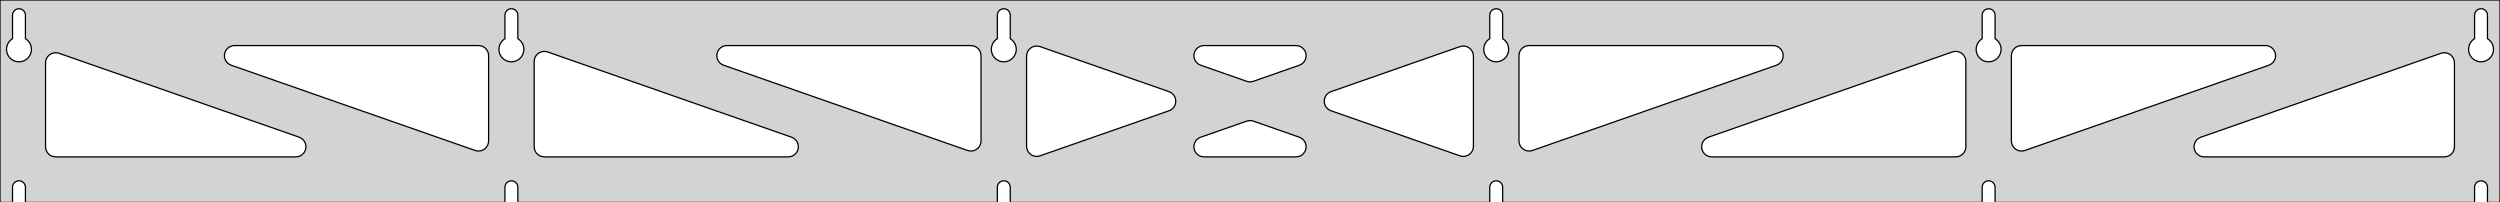<?xml version="1.0" standalone="no"?>
<!DOCTYPE svg PUBLIC "-//W3C//DTD SVG 1.1//EN" "http://www.w3.org/Graphics/SVG/1.1/DTD/svg11.dtd">
<svg width="988mm" height="80mm" viewBox="0 -80 988 80" xmlns="http://www.w3.org/2000/svg" version="1.1">
<title>OpenSCAD Model</title>
<path d="
M 988,-80 L 0,-80 L 0,-0 L 4.95,-0 L 4.95,-6 L 5.006,-6.53
 L 5.17,-7.037 L 5.437,-7.499 L 5.794,-7.895 L 6.225,-8.208 L 6.712,-8.425 L 7.233,-8.536
 L 7.767,-8.536 L 8.288,-8.425 L 8.775,-8.208 L 9.206,-7.895 L 9.563,-7.499 L 9.83,-7.037
 L 9.994,-6.53 L 10.05,-6 L 10.05,-0 L 199.55,-0 L 199.55,-6 L 199.606,-6.53
 L 199.77,-7.037 L 200.037,-7.499 L 200.394,-7.895 L 200.825,-8.208 L 201.312,-8.425 L 201.833,-8.536
 L 202.367,-8.536 L 202.888,-8.425 L 203.375,-8.208 L 203.806,-7.895 L 204.163,-7.499 L 204.43,-7.037
 L 204.594,-6.53 L 204.65,-6 L 204.65,-0 L 394.15,-0 L 394.15,-6 L 394.206,-6.53
 L 394.37,-7.037 L 394.637,-7.499 L 394.994,-7.895 L 395.425,-8.208 L 395.912,-8.425 L 396.433,-8.536
 L 396.967,-8.536 L 397.488,-8.425 L 397.975,-8.208 L 398.406,-7.895 L 398.763,-7.499 L 399.03,-7.037
 L 399.194,-6.53 L 399.25,-6 L 399.25,-0 L 588.75,-0 L 588.75,-6 L 588.806,-6.53
 L 588.97,-7.037 L 589.237,-7.499 L 589.594,-7.895 L 590.025,-8.208 L 590.512,-8.425 L 591.033,-8.536
 L 591.567,-8.536 L 592.088,-8.425 L 592.575,-8.208 L 593.006,-7.895 L 593.363,-7.499 L 593.63,-7.037
 L 593.794,-6.53 L 593.85,-6 L 593.85,-0 L 783.35,-0 L 783.35,-6 L 783.406,-6.53
 L 783.57,-7.037 L 783.837,-7.499 L 784.194,-7.895 L 784.625,-8.208 L 785.112,-8.425 L 785.633,-8.536
 L 786.167,-8.536 L 786.688,-8.425 L 787.175,-8.208 L 787.606,-7.895 L 787.963,-7.499 L 788.23,-7.037
 L 788.394,-6.53 L 788.45,-6 L 788.45,-0 L 977.95,-0 L 977.95,-6 L 978.006,-6.53
 L 978.17,-7.037 L 978.437,-7.499 L 978.794,-7.895 L 979.225,-8.208 L 979.712,-8.425 L 980.233,-8.536
 L 980.767,-8.536 L 981.288,-8.425 L 981.775,-8.208 L 982.206,-7.895 L 982.563,-7.499 L 982.83,-7.037
 L 982.994,-6.53 L 983.05,-6 L 983.05,-0 L 988,-0 z
M 6.986,-55.607 L 6.477,-55.688 L 5.98,-55.821 L 5.499,-56.005 L 5.04,-56.239 L 4.608,-56.52
 L 4.208,-56.844 L 3.844,-57.208 L 3.52,-57.608 L 3.239,-58.04 L 3.005,-58.499 L 2.821,-58.98
 L 2.688,-59.477 L 2.607,-59.986 L 2.58,-60.5 L 2.607,-61.014 L 2.688,-61.523 L 2.821,-62.02
 L 3.005,-62.501 L 3.239,-62.96 L 3.52,-63.392 L 3.844,-63.792 L 4.208,-64.156 L 4.608,-64.48
 L 4.95,-64.702 L 4.95,-74 L 5.006,-74.53 L 5.17,-75.037 L 5.437,-75.499 L 5.794,-75.895
 L 6.225,-76.208 L 6.712,-76.425 L 7.233,-76.536 L 7.767,-76.536 L 8.288,-76.425 L 8.775,-76.208
 L 9.206,-75.895 L 9.563,-75.499 L 9.83,-75.037 L 9.994,-74.53 L 10.05,-74 L 10.05,-64.702
 L 10.392,-64.48 L 10.792,-64.156 L 11.156,-63.792 L 11.48,-63.392 L 11.761,-62.96 L 11.995,-62.501
 L 12.179,-62.02 L 12.312,-61.523 L 12.393,-61.014 L 12.42,-60.5 L 12.393,-59.986 L 12.312,-59.477
 L 12.179,-58.98 L 11.995,-58.499 L 11.761,-58.04 L 11.48,-57.608 L 11.156,-57.208 L 10.792,-56.844
 L 10.392,-56.52 L 9.96,-56.239 L 9.501,-56.005 L 9.02,-55.821 L 8.523,-55.688 L 8.014,-55.607
 L 7.5,-55.58 z
M 201.586,-55.607 L 201.077,-55.688 L 200.58,-55.821 L 200.099,-56.005 L 199.64,-56.239 L 199.208,-56.52
 L 198.808,-56.844 L 198.444,-57.208 L 198.12,-57.608 L 197.839,-58.04 L 197.605,-58.499 L 197.421,-58.98
 L 197.288,-59.477 L 197.207,-59.986 L 197.18,-60.5 L 197.207,-61.014 L 197.288,-61.523 L 197.421,-62.02
 L 197.605,-62.501 L 197.839,-62.96 L 198.12,-63.392 L 198.444,-63.792 L 198.808,-64.156 L 199.208,-64.48
 L 199.55,-64.702 L 199.55,-74 L 199.606,-74.53 L 199.77,-75.037 L 200.037,-75.499 L 200.394,-75.895
 L 200.825,-76.208 L 201.312,-76.425 L 201.833,-76.536 L 202.367,-76.536 L 202.888,-76.425 L 203.375,-76.208
 L 203.806,-75.895 L 204.163,-75.499 L 204.43,-75.037 L 204.594,-74.53 L 204.65,-74 L 204.65,-64.702
 L 204.992,-64.48 L 205.392,-64.156 L 205.756,-63.792 L 206.08,-63.392 L 206.361,-62.96 L 206.595,-62.501
 L 206.779,-62.02 L 206.912,-61.523 L 206.993,-61.014 L 207.02,-60.5 L 206.993,-59.986 L 206.912,-59.477
 L 206.779,-58.98 L 206.595,-58.499 L 206.361,-58.04 L 206.08,-57.608 L 205.756,-57.208 L 205.392,-56.844
 L 204.992,-56.52 L 204.56,-56.239 L 204.101,-56.005 L 203.62,-55.821 L 203.123,-55.688 L 202.614,-55.607
 L 202.1,-55.58 z
M 396.186,-55.607 L 395.677,-55.688 L 395.18,-55.821 L 394.699,-56.005 L 394.24,-56.239 L 393.808,-56.52
 L 393.408,-56.844 L 393.044,-57.208 L 392.72,-57.608 L 392.439,-58.04 L 392.205,-58.499 L 392.021,-58.98
 L 391.888,-59.477 L 391.807,-59.986 L 391.78,-60.5 L 391.807,-61.014 L 391.888,-61.523 L 392.021,-62.02
 L 392.205,-62.501 L 392.439,-62.96 L 392.72,-63.392 L 393.044,-63.792 L 393.408,-64.156 L 393.808,-64.48
 L 394.15,-64.702 L 394.15,-74 L 394.206,-74.53 L 394.37,-75.037 L 394.637,-75.499 L 394.994,-75.895
 L 395.425,-76.208 L 395.912,-76.425 L 396.433,-76.536 L 396.967,-76.536 L 397.488,-76.425 L 397.975,-76.208
 L 398.406,-75.895 L 398.763,-75.499 L 399.03,-75.037 L 399.194,-74.53 L 399.25,-74 L 399.25,-64.702
 L 399.592,-64.48 L 399.992,-64.156 L 400.356,-63.792 L 400.68,-63.392 L 400.961,-62.96 L 401.195,-62.501
 L 401.379,-62.02 L 401.512,-61.523 L 401.593,-61.014 L 401.62,-60.5 L 401.593,-59.986 L 401.512,-59.477
 L 401.379,-58.98 L 401.195,-58.499 L 400.961,-58.04 L 400.68,-57.608 L 400.356,-57.208 L 399.992,-56.844
 L 399.592,-56.52 L 399.16,-56.239 L 398.701,-56.005 L 398.22,-55.821 L 397.723,-55.688 L 397.214,-55.607
 L 396.7,-55.58 z
M 590.786,-55.607 L 590.277,-55.688 L 589.78,-55.821 L 589.299,-56.005 L 588.84,-56.239 L 588.408,-56.52
 L 588.008,-56.844 L 587.644,-57.208 L 587.32,-57.608 L 587.039,-58.04 L 586.805,-58.499 L 586.621,-58.98
 L 586.488,-59.477 L 586.407,-59.986 L 586.38,-60.5 L 586.407,-61.014 L 586.488,-61.523 L 586.621,-62.02
 L 586.805,-62.501 L 587.039,-62.96 L 587.32,-63.392 L 587.644,-63.792 L 588.008,-64.156 L 588.408,-64.48
 L 588.75,-64.702 L 588.75,-74 L 588.806,-74.53 L 588.97,-75.037 L 589.237,-75.499 L 589.594,-75.895
 L 590.025,-76.208 L 590.512,-76.425 L 591.033,-76.536 L 591.567,-76.536 L 592.088,-76.425 L 592.575,-76.208
 L 593.006,-75.895 L 593.363,-75.499 L 593.63,-75.037 L 593.794,-74.53 L 593.85,-74 L 593.85,-64.702
 L 594.192,-64.48 L 594.592,-64.156 L 594.956,-63.792 L 595.28,-63.392 L 595.561,-62.96 L 595.795,-62.501
 L 595.979,-62.02 L 596.112,-61.523 L 596.193,-61.014 L 596.22,-60.5 L 596.193,-59.986 L 596.112,-59.477
 L 595.979,-58.98 L 595.795,-58.499 L 595.561,-58.04 L 595.28,-57.608 L 594.956,-57.208 L 594.592,-56.844
 L 594.192,-56.52 L 593.76,-56.239 L 593.301,-56.005 L 592.82,-55.821 L 592.323,-55.688 L 591.814,-55.607
 L 591.3,-55.58 z
M 785.386,-55.607 L 784.877,-55.688 L 784.38,-55.821 L 783.899,-56.005 L 783.44,-56.239 L 783.008,-56.52
 L 782.608,-56.844 L 782.244,-57.208 L 781.92,-57.608 L 781.639,-58.04 L 781.405,-58.499 L 781.221,-58.98
 L 781.088,-59.477 L 781.007,-59.986 L 780.98,-60.5 L 781.007,-61.014 L 781.088,-61.523 L 781.221,-62.02
 L 781.405,-62.501 L 781.639,-62.96 L 781.92,-63.392 L 782.244,-63.792 L 782.608,-64.156 L 783.008,-64.48
 L 783.35,-64.702 L 783.35,-74 L 783.406,-74.53 L 783.57,-75.037 L 783.837,-75.499 L 784.194,-75.895
 L 784.625,-76.208 L 785.112,-76.425 L 785.633,-76.536 L 786.167,-76.536 L 786.688,-76.425 L 787.175,-76.208
 L 787.606,-75.895 L 787.963,-75.499 L 788.23,-75.037 L 788.394,-74.53 L 788.45,-74 L 788.45,-64.702
 L 788.792,-64.48 L 789.192,-64.156 L 789.556,-63.792 L 789.88,-63.392 L 790.161,-62.96 L 790.395,-62.501
 L 790.579,-62.02 L 790.712,-61.523 L 790.793,-61.014 L 790.82,-60.5 L 790.793,-59.986 L 790.712,-59.477
 L 790.579,-58.98 L 790.395,-58.499 L 790.161,-58.04 L 789.88,-57.608 L 789.556,-57.208 L 789.192,-56.844
 L 788.792,-56.52 L 788.36,-56.239 L 787.901,-56.005 L 787.42,-55.821 L 786.923,-55.688 L 786.414,-55.607
 L 785.9,-55.58 z
M 979.986,-55.607 L 979.477,-55.688 L 978.98,-55.821 L 978.499,-56.005 L 978.04,-56.239 L 977.608,-56.52
 L 977.208,-56.844 L 976.844,-57.208 L 976.52,-57.608 L 976.239,-58.04 L 976.005,-58.499 L 975.821,-58.98
 L 975.688,-59.477 L 975.607,-59.986 L 975.58,-60.5 L 975.607,-61.014 L 975.688,-61.523 L 975.821,-62.02
 L 976.005,-62.501 L 976.239,-62.96 L 976.52,-63.392 L 976.844,-63.792 L 977.208,-64.156 L 977.608,-64.48
 L 977.95,-64.702 L 977.95,-74 L 978.006,-74.53 L 978.17,-75.037 L 978.437,-75.499 L 978.794,-75.895
 L 979.225,-76.208 L 979.712,-76.425 L 980.233,-76.536 L 980.767,-76.536 L 981.288,-76.425 L 981.775,-76.208
 L 982.206,-75.895 L 982.563,-75.499 L 982.83,-75.037 L 982.994,-74.53 L 983.05,-74 L 983.05,-64.702
 L 983.392,-64.48 L 983.792,-64.156 L 984.156,-63.792 L 984.48,-63.392 L 984.761,-62.96 L 984.995,-62.501
 L 985.179,-62.02 L 985.312,-61.523 L 985.393,-61.014 L 985.42,-60.5 L 985.393,-59.986 L 985.312,-59.477
 L 985.179,-58.98 L 984.995,-58.499 L 984.761,-58.04 L 984.48,-57.608 L 984.156,-57.208 L 983.792,-56.844
 L 983.392,-56.52 L 982.96,-56.239 L 982.501,-56.005 L 982.02,-55.821 L 981.523,-55.688 L 981.014,-55.607
 L 980.5,-55.58 z
M 493.494,-47.681 L 492.68,-47.873 L 474.507,-54.224 L 473.475,-54.764 L 472.854,-55.324 L 472.362,-56
 L 472.022,-56.764 L 471.848,-57.582 L 471.848,-58.418 L 472.022,-59.236 L 472.362,-60 L 472.854,-60.676
 L 473.475,-61.236 L 474.199,-61.654 L 474.994,-61.913 L 475.826,-62 L 512.174,-62 L 513.326,-61.831
 L 514.097,-61.507 L 514.784,-61.031 L 515.357,-60.422 L 515.791,-59.707 L 516.067,-58.918 L 516.173,-58.088
 L 516.104,-57.255 L 515.863,-56.454 L 515.461,-55.721 L 514.915,-55.087 L 514.25,-54.581 L 513.493,-54.224
 L 495.319,-47.873 L 494.33,-47.663 z
M 383.194,-20.342 L 382.38,-20.534 L 285.968,-54.224 L 284.936,-54.764 L 284.315,-55.324 L 283.823,-56
 L 283.483,-56.764 L 283.309,-57.582 L 283.309,-58.418 L 283.483,-59.236 L 283.823,-60 L 284.315,-60.676
 L 284.936,-61.236 L 285.661,-61.654 L 286.456,-61.913 L 287.288,-62 L 383.7,-62 L 384.936,-61.804
 L 385.7,-61.464 L 386.377,-60.973 L 386.936,-60.351 L 387.354,-59.627 L 387.613,-58.832 L 387.7,-58
 L 387.7,-24.31 L 387.593,-23.393 L 387.317,-22.603 L 386.884,-21.888 L 386.31,-21.279 L 385.623,-20.803
 L 384.852,-20.48 L 384.03,-20.324 z
M 797.748,-20.48 L 796.977,-20.803 L 796.29,-21.279 L 795.716,-21.888 L 795.283,-22.603 L 795.007,-23.393
 L 794.9,-24.31 L 794.9,-58 L 794.987,-58.832 L 795.246,-59.627 L 795.664,-60.351 L 796.223,-60.973
 L 796.9,-61.464 L 797.664,-61.804 L 798.9,-62 L 895.312,-62 L 896.144,-61.913 L 896.939,-61.654
 L 897.664,-61.236 L 898.285,-60.676 L 898.777,-60 L 899.117,-59.236 L 899.291,-58.418 L 899.291,-57.582
 L 899.117,-56.764 L 898.777,-56 L 898.285,-55.324 L 897.664,-54.764 L 896.632,-54.224 L 800.22,-20.534
 L 799.406,-20.342 L 798.57,-20.324 z
M 188.594,-20.342 L 187.78,-20.534 L 91.368,-54.224 L 90.336,-54.764 L 89.715,-55.324 L 89.223,-56
 L 88.883,-56.764 L 88.709,-57.582 L 88.709,-58.418 L 88.883,-59.236 L 89.223,-60 L 89.715,-60.676
 L 90.336,-61.236 L 91.061,-61.654 L 91.856,-61.913 L 92.688,-62 L 189.1,-62 L 190.336,-61.804
 L 191.1,-61.464 L 191.777,-60.973 L 192.336,-60.351 L 192.754,-59.627 L 193.013,-58.832 L 193.1,-58
 L 193.1,-24.31 L 192.993,-23.393 L 192.717,-22.603 L 192.284,-21.888 L 191.71,-21.279 L 191.023,-20.803
 L 190.252,-20.48 L 189.43,-20.324 z
M 603.148,-20.48 L 602.377,-20.803 L 601.69,-21.279 L 601.116,-21.888 L 600.683,-22.603 L 600.407,-23.393
 L 600.3,-24.31 L 600.3,-58 L 600.387,-58.832 L 600.646,-59.627 L 601.064,-60.351 L 601.623,-60.973
 L 602.3,-61.464 L 603.064,-61.804 L 604.3,-62 L 700.712,-62 L 701.544,-61.913 L 702.339,-61.654
 L 703.064,-61.236 L 703.685,-60.676 L 704.177,-60 L 704.517,-59.236 L 704.691,-58.418 L 704.691,-57.582
 L 704.517,-56.764 L 704.177,-56 L 703.685,-55.324 L 703.064,-54.764 L 702.032,-54.224 L 605.62,-20.534
 L 604.806,-20.342 L 603.97,-20.324 z
M 409.282,-18.214 L 408.464,-18.388 L 407.7,-18.728 L 407.023,-19.22 L 406.464,-19.841 L 406.046,-20.565
 L 405.787,-21.36 L 405.7,-22.192 L 405.7,-57.808 L 405.807,-58.725 L 406.083,-59.515 L 406.516,-60.23
 L 407.09,-60.839 L 407.777,-61.315 L 408.548,-61.638 L 409.37,-61.794 L 410.206,-61.776 L 411.02,-61.584
 L 461.982,-43.776 L 462.585,-43.507 L 463.273,-43.031 L 463.846,-42.422 L 464.28,-41.707 L 464.555,-40.918
 L 464.661,-40.088 L 464.592,-39.255 L 464.351,-38.454 L 463.949,-37.721 L 463.403,-37.087 L 462.738,-36.581
 L 461.982,-36.224 L 411.02,-18.416 L 410.118,-18.214 z
M 577.794,-18.224 L 576.98,-18.416 L 526.018,-36.224 L 525.415,-36.493 L 524.727,-36.969 L 524.154,-37.578
 L 523.72,-38.293 L 523.444,-39.082 L 523.339,-39.912 L 523.408,-40.745 L 523.649,-41.546 L 524.051,-42.279
 L 524.597,-42.913 L 525.262,-43.419 L 526.018,-43.776 L 576.98,-61.584 L 577.882,-61.786 L 578.718,-61.786
 L 579.536,-61.612 L 580.3,-61.272 L 580.977,-60.781 L 581.536,-60.159 L 581.954,-59.435 L 582.213,-58.64
 L 582.3,-57.808 L 582.3,-22.192 L 582.193,-21.274 L 581.917,-20.485 L 581.484,-19.77 L 580.91,-19.161
 L 580.223,-18.685 L 579.452,-18.361 L 578.63,-18.206 z
M 215.1,-18 L 213.864,-18.196 L 213.1,-18.536 L 212.423,-19.027 L 211.864,-19.649 L 211.446,-20.373
 L 211.187,-21.168 L 211.1,-22 L 211.1,-55.69 L 211.207,-56.607 L 211.482,-57.397 L 211.916,-58.112
 L 212.49,-58.721 L 213.177,-59.197 L 213.948,-59.52 L 214.77,-59.676 L 215.606,-59.658 L 216.419,-59.466
 L 312.832,-25.776 L 313.864,-25.236 L 314.485,-24.677 L 314.977,-24 L 315.317,-23.236 L 315.491,-22.418
 L 315.491,-21.582 L 315.317,-20.764 L 314.977,-20 L 314.485,-19.323 L 313.864,-18.764 L 313.139,-18.346
 L 312.344,-18.087 L 311.512,-18 z
M 676.488,-18 L 675.656,-18.087 L 674.861,-18.346 L 674.136,-18.764 L 673.515,-19.323 L 673.023,-20
 L 672.683,-20.764 L 672.509,-21.582 L 672.509,-22.418 L 672.683,-23.236 L 673.023,-24 L 673.515,-24.677
 L 674.136,-25.236 L 675.168,-25.776 L 771.58,-59.466 L 772.394,-59.658 L 773.23,-59.676 L 774.052,-59.52
 L 774.823,-59.197 L 775.51,-58.721 L 776.084,-58.112 L 776.517,-57.397 L 776.793,-56.607 L 776.9,-55.69
 L 776.9,-22 L 776.813,-21.168 L 776.554,-20.373 L 776.136,-19.649 L 775.577,-19.027 L 774.9,-18.536
 L 774.136,-18.196 L 772.9,-18 z
M 22,-18 L 20.764,-18.196 L 20,-18.536 L 19.323,-19.027 L 18.764,-19.649 L 18.346,-20.373
 L 18.087,-21.168 L 18,-22 L 18,-55.166 L 18.107,-56.083 L 18.383,-56.873 L 18.817,-57.587
 L 19.39,-58.197 L 20.077,-58.673 L 20.848,-58.996 L 21.669,-59.152 L 22.506,-59.134 L 23.32,-58.942
 L 118.232,-25.776 L 119.264,-25.236 L 119.885,-24.677 L 120.377,-24 L 120.717,-23.236 L 120.891,-22.418
 L 120.891,-21.582 L 120.717,-20.764 L 120.377,-20 L 119.885,-19.323 L 119.264,-18.764 L 118.539,-18.346
 L 117.744,-18.087 L 116.912,-18 z
M 871.088,-18 L 870.256,-18.087 L 869.461,-18.346 L 868.736,-18.764 L 868.115,-19.323 L 867.623,-20
 L 867.283,-20.764 L 867.109,-21.582 L 867.109,-22.418 L 867.283,-23.236 L 867.623,-24 L 868.115,-24.677
 L 868.736,-25.236 L 869.768,-25.776 L 964.68,-58.942 L 965.494,-59.134 L 966.33,-59.152 L 967.152,-58.996
 L 967.923,-58.673 L 968.61,-58.197 L 969.184,-57.587 L 969.617,-56.873 L 969.893,-56.083 L 970,-55.166
 L 970,-22 L 969.913,-21.168 L 969.654,-20.373 L 969.236,-19.649 L 968.677,-19.027 L 968,-18.536
 L 967.236,-18.196 L 966,-18 z
M 475.826,-18 L 474.674,-18.169 L 473.903,-18.493 L 473.216,-18.969 L 472.643,-19.578 L 472.209,-20.293
 L 471.933,-21.082 L 471.827,-21.912 L 471.896,-22.745 L 472.137,-23.546 L 472.539,-24.279 L 473.085,-24.913
 L 473.75,-25.419 L 474.507,-25.776 L 492.68,-32.127 L 493.67,-32.337 L 494.506,-32.319 L 495.319,-32.127
 L 513.493,-25.776 L 514.525,-25.236 L 515.146,-24.677 L 515.638,-24 L 515.978,-23.236 L 516.152,-22.418
 L 516.152,-21.582 L 515.978,-20.764 L 515.638,-20 L 515.146,-19.323 L 514.525,-18.764 L 513.801,-18.346
 L 513.006,-18.087 L 512.174,-18 z
" stroke="black" fill="lightgray" stroke-width="0.5"/>
</svg>
